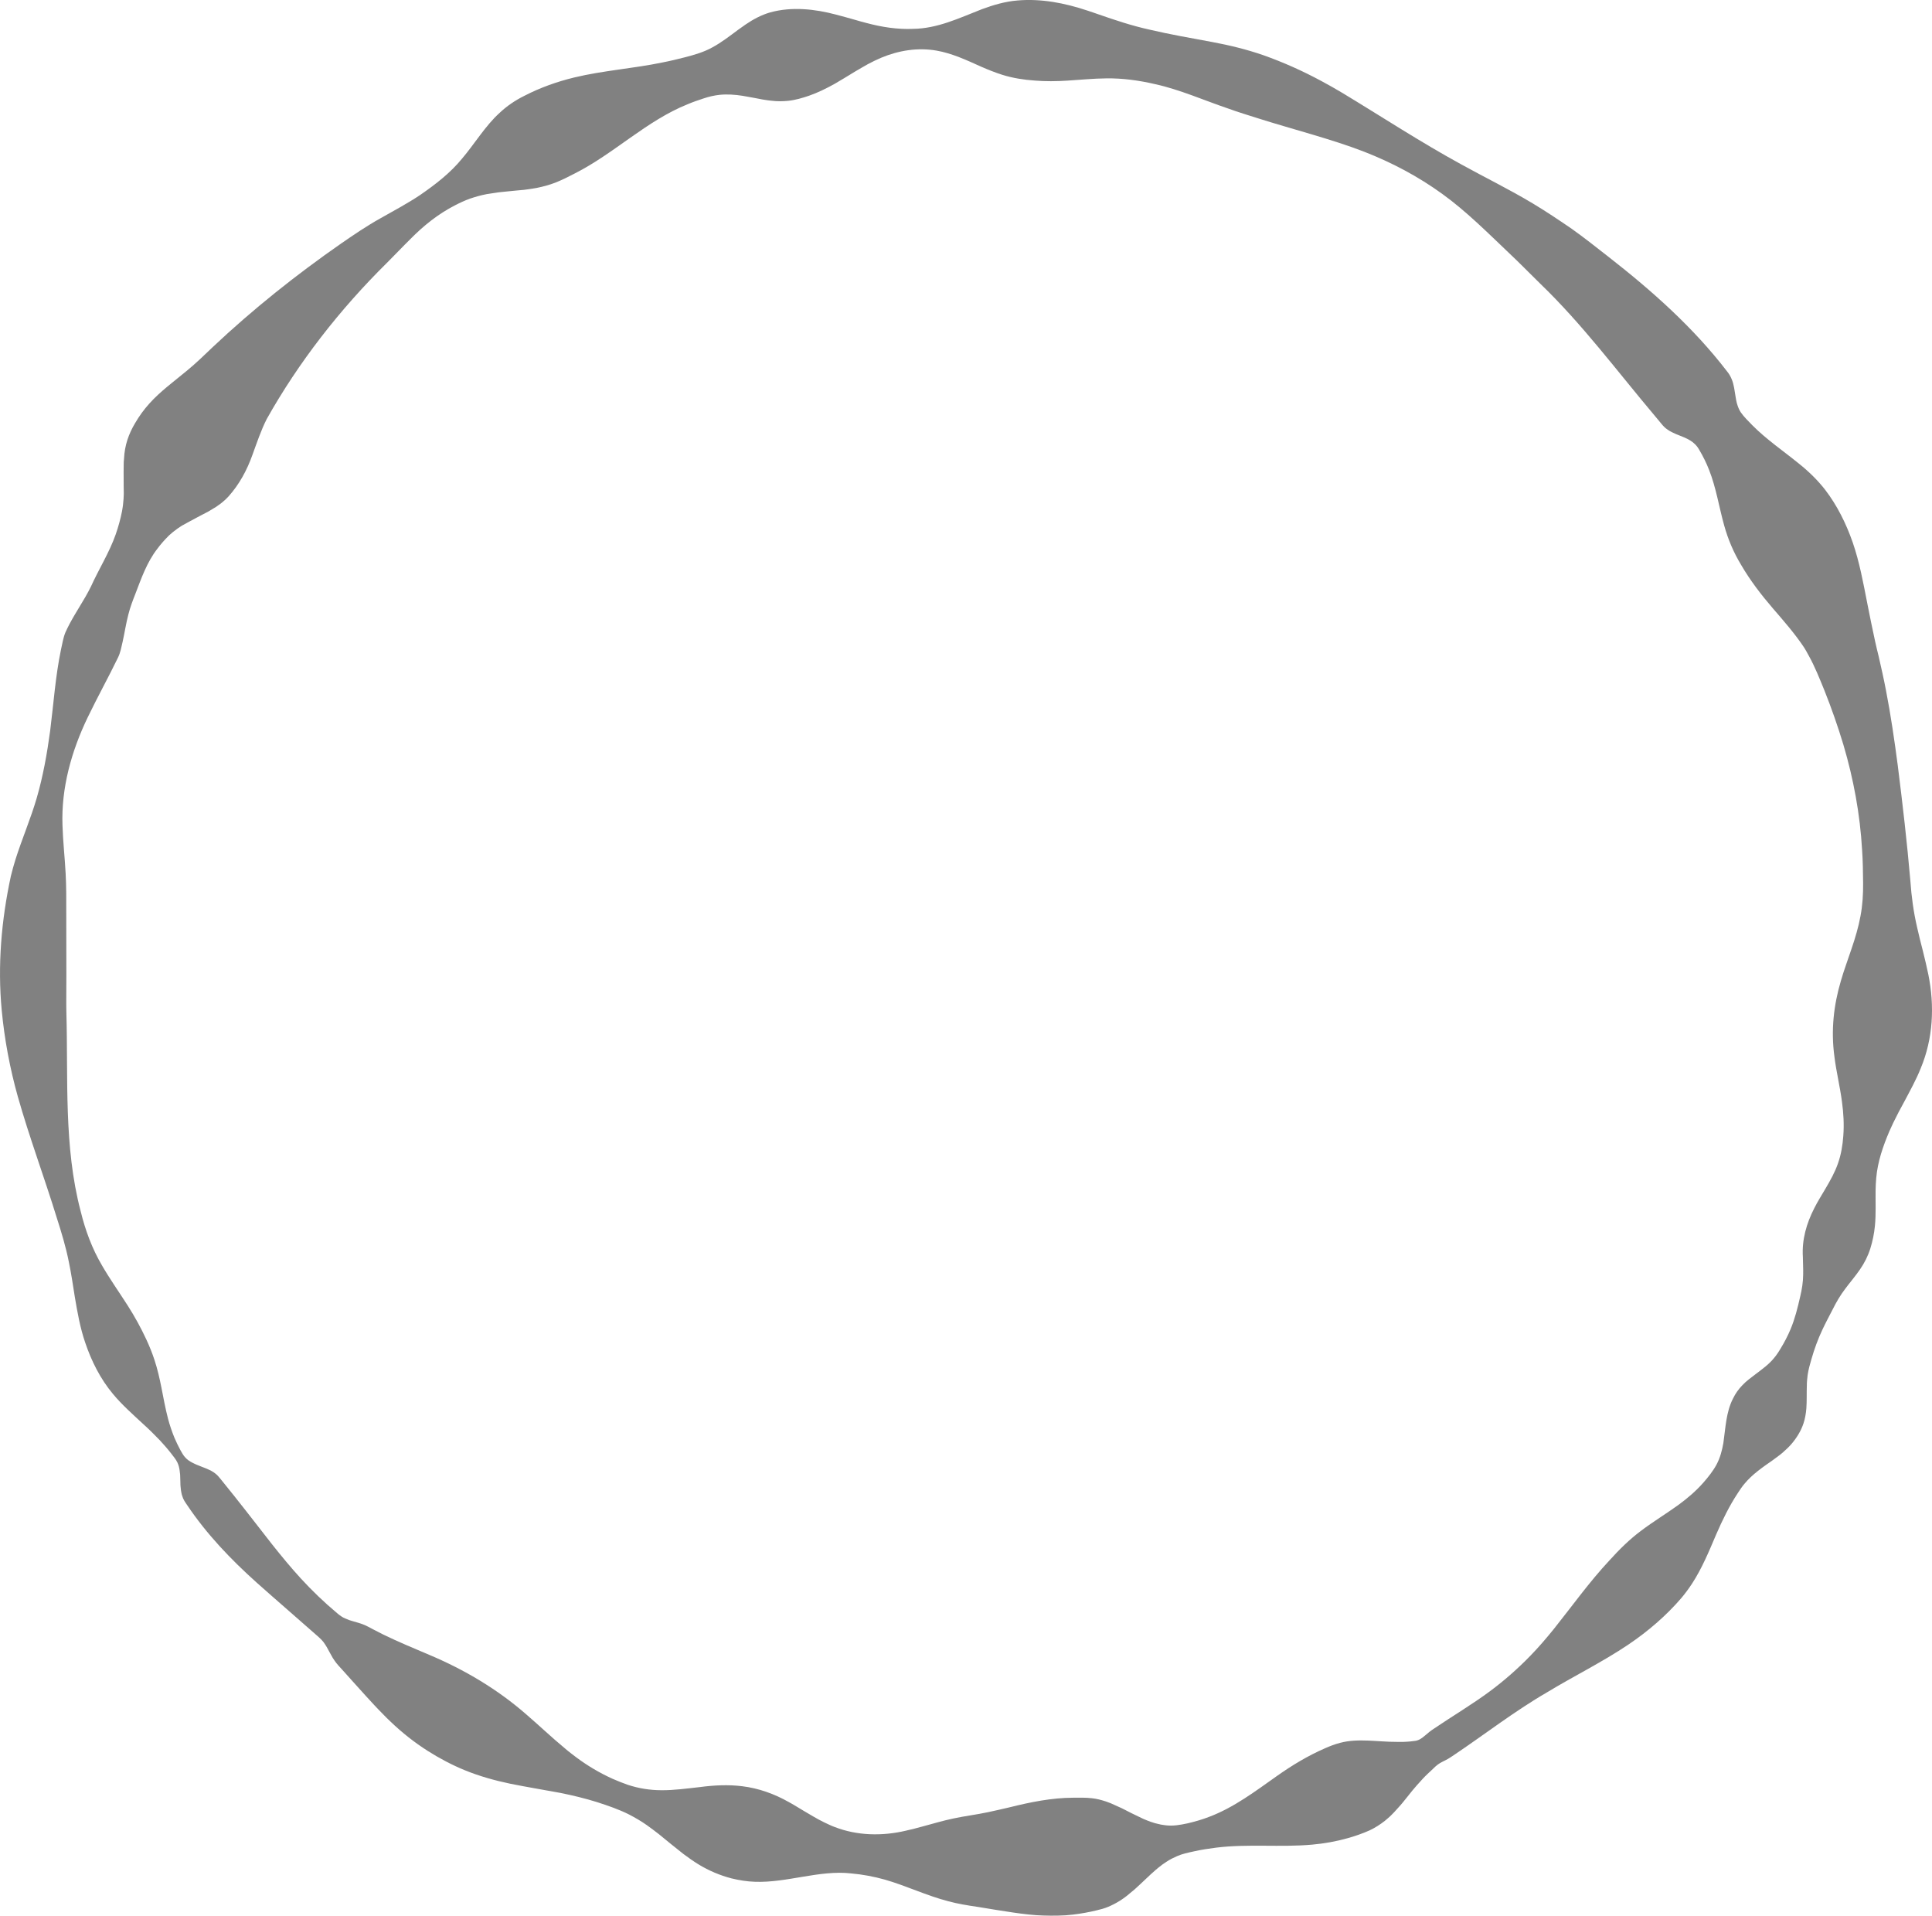 <?xml version="1.0" encoding="UTF-8"?><svg id="Layer_2" xmlns="http://www.w3.org/2000/svg" viewBox="0 0 3218.01 3190.68"><defs><style>.cls-1{fill:#4d4d4d;}.cls-2{opacity:.71;}</style></defs><g id="Layer_1-2"><g class="cls-2"><path class="cls-1" d="M2358.9,2899.02l1.8-.52,1.75-.63c.56-.25,1.14-.49,1.69-.75,3.41-1.8,6.67-4.22,9.57-6.81,4.73-4.22,9.67-8.13,14.99-11.53,30.95-21.01,63.26-40.05,93.23-62.3,23.66-17.61,45.87-37.13,66.46-58.26,14.04-14.37,27.42-29.99,40.06-45.64,30.45-38.17,59.24-78.55,92.48-114.02,16.21-17.94,33.13-34.74,52.64-49.3,19.98-15.05,41.56-28.13,61.86-42.78,15.14-11.06,29.44-23.22,41.82-37.31,8.08-9.28,15.81-18.88,21.7-29.73,6.07-11.18,9.38-23.69,11.56-36.2,3.66-25.34,4.46-51.68,16.15-74.25,3.97-8.17,9.19-15.58,15.58-22.09,6.7-7.15,14.69-12.78,22.61-18.84,9.92-7.49,22.17-16.43,29.94-26.2l2.96-3.71c.97-1.25,1.84-2.54,2.75-3.82,.85-1.3,1.74-2.59,2.56-3.91l2.44-3.97c6.49-10.58,12.28-21.57,17.04-33.02,7.16-17.23,11.67-35.34,15.81-53.54,2.99-12.29,5-24.68,5.07-37.49,.23-9.65-.41-19.82-.52-29.36-1.73-28.63,6.09-55.44,18.89-80.6,5.63-11.23,12.44-22.05,18.85-32.93,7.99-13.56,15.8-27.39,20.89-42.33,5.11-14.64,7.66-29.98,8.74-45.43,1.45-18.87,.37-38-2.21-56.76-3.22-24.96-9.64-50.82-12.65-75.82-5.79-43.11-1.29-84.65,10.86-125.69,5.09-17.81,11.92-35.76,17.72-53.39,6.01-17.57,11.56-36.14,14.91-54.43,3.47-18.13,4.53-36.66,4.37-55.03-.2-17.56-.41-37.5-1.68-55-3.39-59.37-14.28-118.39-31.17-175.37-9.05-30.09-19.89-61.02-31.52-90.21-7.96-19.45-15.81-39.41-26.01-57.82-2.8-5.07-5.58-10.44-8.86-15.24-14.81-22.14-33.22-43.09-50.7-63.38-19.62-22.76-38.14-46.86-53.04-72.48-12.61-20.78-21.94-42.62-28.5-66.28-8.47-30.29-13.41-62.83-25.05-92.18-4.51-11.61-10.01-22.7-16.34-33.37-8.01-14.52-20.45-19.06-35.19-24.93l-2.45-.97c-.83-.31-1.63-.65-2.38-1.03l-4.61-2.16c-2.92-1.3-5.87-3.01-8.44-4.9-3.85-2.53-7.09-5.9-9.94-9.44l-11.55-13.92c-62.39-73.93-120.36-152.19-190.4-219.56-17.47-17.03-34.49-34.65-52.34-51.36-35.2-33.47-71.31-69.63-110.73-98.05-39.97-28.98-83.86-52.23-129.82-70.17-53.28-20.76-120.87-37.94-175.47-55.25-16.11-5.06-36.06-11.24-51.85-16.98-39.4-13.35-80.46-31.57-121.18-40.43-26.75-6.22-54.2-10.08-81.72-9.62-21.34,.15-43.25,2.47-64.58,3.74-18.12,1.18-36.24,1.38-54.32-.11-18.18-1.3-36.15-4.03-53.65-9.49-12.2-3.85-24.21-8.67-35.94-13.81-23.65-10.68-48.39-22.18-73.84-26.58-31.17-5.46-62.99-.34-92.13,11.81-7.38,3.12-14.95,6.84-22.12,10.63-6.9,3.78-14.86,8.6-21.64,12.51-11.11,6.78-22.79,13.99-33.95,20.43-13.58,7.54-27.86,14.59-42.45,19.69-11.41,3.87-22.91,7.31-34.9,8.55-8.99,.88-18.49,1.04-27.58-.15l-4.72-.5-4.78-.69c-1.6-.25-3.18-.4-4.8-.74l-4.85-.93-9.74-1.85-19.6-3.52c-12.65-1.97-25.53-2.88-38.28-1.58-9.25,1-18.17,3.16-26.93,6.1-8.76,2.84-17.45,5.87-25.94,9.44-68.79,27.6-122.6,82.26-188.23,115.4-10.4,5.47-21.47,10.96-32.41,15.31-9.89,3.78-20.46,6.67-30.9,8.75-4.73,.77-9.34,1.68-14.15,2.28l-4.81,.63c-.8,.1-1.6,.22-2.41,.31l-2.47,.22-9.89,.9c-9.54,1.03-20.31,1.91-29.83,3.01l-19.59,2.97c-9.54,1.79-18.74,4.42-27.89,7.47-8.84,3.17-17.34,7.17-25.64,11.46-27.65,14.24-52.06,33.82-73.8,55.93-12.67,12.44-26.6,27.27-39.19,39.73-78.36,77.34-147.11,165.52-200.1,260-9.63,19-16.5,39.7-23.83,59.76-9.07,25.48-21.83,48.97-39.58,68.9-8.05,8.79-17.99,16.45-30.03,23.07l-4.32,2.61-4.68,2.41-9.37,4.88c-6.22,3.3-12.5,6.62-18.71,10.03l-9.35,5.14c-1.6,.84-2.98,1.81-4.4,2.75l-4.27,2.84c-2.69,1.99-5.39,3.98-7.95,6.05l-3.69,3.2c-1.22,1.08-2.52,2.11-3.58,3.27-6.58,6.55-13.05,13.86-18.56,21.35-17.1,22.08-26.4,48.56-36.26,74.34-4.5,11.45-8.91,22.9-11.88,34.88-3.91,14.8-6.21,30.49-9.55,45.46-2.12,8.92-3.64,18.07-7.73,26.35-16.12,33.36-34.41,66.2-50.48,99.63-26.99,55.96-44.31,117.59-41.97,180.12,.77,26.24,3.89,53.56,5.24,79.78,.58,10.58,.88,21.79,.97,32.3-.13,61.07,.55,120.89,.08,181.15-.11,4.41,.17,13.23,.17,17.64,3.17,110.38-4.61,223.23,23.73,331.17,7.71,31.72,19.05,62.5,35.69,90.72,12.95,22.4,29.13,45.36,43.04,67.12,11.48,17.99,21.81,36.83,30.78,56.15,5.11,11.05,9.73,22.35,13.49,33.94,4.95,14.79,8.41,30.3,11.5,45.62,3.35,17.21,6.64,35.2,11.07,52.18,2.77,10.52,6.53,21.66,10.66,31.71,3.08,7.23,6.49,14.3,10.24,21.2,2.34,4.07,4.52,8.24,7.79,11.68,3.12,3.61,7.58,6.67,12,8.8,9.62,5.12,20.41,8.06,30.12,12.85l2.2,1.25c2.07,1.11,4.24,2.69,6.08,4.11,3.69,2.86,6.52,6.57,9.45,10.13,28.99,35.62,56.88,71.83,85.18,108.09,15.11,18.98,31.21,38.62,47.6,56.43,18.72,20.4,38.82,39.66,60.05,57.46,2.33,2.01,4.73,3.95,7.36,5.61,3.46,2.51,8.85,4.5,12.94,6.11l4.74,1.49c6.18,1.86,12.87,3.54,18.91,5.92,5.95,2.25,11.18,5.5,16.8,8.33,5.48,2.91,11.04,5.69,16.58,8.48,24.71,11.99,51.2,23.06,76.53,33.76,58.65,24.67,113.97,57.51,161.9,99.49,21.5,18.52,42.1,38.19,64.01,56.27,5.52,4.93,12.82,10.22,18.64,14.74,18.79,14.05,39.02,26.05,60.36,35.74,8.51,3.73,17.15,7.17,25.92,10.24,18.05,5.92,36.42,8.87,55.76,8.94,20.58,.2,43.53-2.96,64.06-5.24,23.65-3.14,47.32-4.32,70.65-1.4,27.31,3.33,53.36,12.72,77.29,26.24l4.16,2.32c1.38,.78,2.78,1.51,4.15,2.38,10.68,6.71,22.78,13.49,33.41,19.87,5.11,3.04,11.65,6.51,17.06,9.16,4.54,2.1,12.55,6.11,17.4,7.76,38.02,14.84,79.83,15.56,119.3,6.22,9.17-2.09,18.95-4.46,27.9-7.05,16.67-4.47,33.52-9.54,50.41-13.09,19.39-4.22,39.1-6.5,58.51-10.67,11.89-2.63,23.76-5.16,35.58-8.04,34.81-8.66,69.92-15.82,105.87-15.99,10.18-.08,21.26-.38,31.38,.87,7.89,.84,15.3,2.78,23.18,5.35l4.76,1.77,2.39,.88c.79,.27,1.6,.62,2.41,1l9.72,4.4,4.89,2.2,2.45,1.1c8.97,4.65,22.93,11.76,32.54,16.13l2.53,1.2c.85,.41,1.69,.8,2.52,1.12l5.02,2.05c3.37,1.5,6.65,2.39,9.97,3.49l2.49,.8c.83,.25,1.64,.4,2.46,.61l4.91,1.16,2.46,.58c2.41,.43,4.87,.86,7.28,1.11,12.73,1.71,24.9-.49,37.2-3.12,12.06-2.85,24-6.18,35.59-10.68,41.81-15.63,77.68-43.13,113.87-68.58,25.05-17.71,51.51-33.57,79.46-45.74,8.23-3.66,16.64-6.87,25.38-9.14,29.95-7.93,62.61-1.44,93.71-1.58l4.71,.02h7.14c3.93-.08,7.83-.44,11.77-.76l9.32-1.16h0Zm27.58,47.21c-5.27,4.94-12.15,11.21-17.02,16.57l-1.84,2.05-3.72,4.12-3.76,4.13c-9.5,10.42-21.26,26.93-30.92,37.21l-7.17,7.93c-1.18,1.37-2.45,2.54-3.69,3.77l-3.75,3.67c-2.55,2.32-5.16,4.54-7.8,6.71-7.84,6.2-16.39,11.63-25.33,15.89-11.99,5.36-24.45,9.67-37.1,13.21-19.16,5.4-38.88,8.84-58.73,10.64-52.97,4.76-106.91-1.52-159.69,4.99-12.69,1.61-25.31,3.49-37.76,6.34-9.39,2.01-18.78,3.99-27.64,7.85-6.08,2.72-12.17,5.58-17.68,9.41l-4.34,2.91c-.72,.5-1.45,.94-2.17,1.48l-2.14,1.67c-12.16,9.06-22.9,20.04-34.08,30.4l-8.64,7.96-2.17,1.99-2.2,1.8-4.42,3.61c-11.7,10.35-24.04,17.73-36.7,23.1-6.33,2.69-12.8,4.41-19.3,5.9-12.95,3.18-26.07,5.51-39.29,7.08-33.12,4.16-66.82,1.51-99.73-3.39-19.85-2.84-39.66-6.25-59.43-9.45-16.27-2.36-33.14-5.09-48.98-9.41-35.76-9.26-69.49-25.57-104.93-35.82-18.61-5.24-37.65-8.81-56.9-10.51-52.15-5.93-107.02,15.91-159.85,13.96-13.18-.42-26.26-2.49-39.05-5.62-19.33-4.99-37.76-12.84-54.87-23.22-8.74-5.35-17.3-11.41-25.49-17.56-12.84-10.11-28.11-22.43-40.61-32.79-6.27-5.1-13.88-10.43-20.29-15.18-9.28-6.56-19.29-12.34-29.33-17.6-17.11-8.63-35.22-14.78-53.4-20.66-19.96-6.26-40.45-11.19-60.99-15.34-27.43-5.14-56.06-9.75-83.45-15.29-26-5.44-51.79-12.6-76.32-22.68-21.25-8.72-41.62-19.55-61.03-31.81-22.21-14.1-43-30.51-62.01-48.73-2.39-2.3-4.82-4.52-7.16-6.88l-6.96-7.14c-7.97-7.91-19.6-20.56-27.27-28.98-12.76-13.91-26.98-30.09-39.66-44.04-4.38-4.86-8.95-9.46-12.67-15.1l-2.79-4.21c-3.22-5.93-6.91-12.09-10.03-18.12l-2.68-4.28c-3.35-5.64-8.15-10.08-13.01-14.32-33.49-29.69-67.63-58.91-101.06-88.75-43.16-38.66-83.5-80.93-115.84-129.19-3.27-4.66-6.53-9.45-8.08-15.01l-.75-2.43c-.28-.79-.4-1.69-.6-2.54-.71-2.63-.82-5.37-1.16-8.03l-.3-2.73c-.12-.9-.19-1.82-.2-2.79l-.15-5.74-.37-11.36c-.31-2.3-.63-5.6-.96-7.99-.6-4.15-1.8-8.33-3.48-11.95-2.65-5.82-7-10.5-10.75-15.59-5.86-7.58-12.26-14.72-18.74-21.8-8.73-9.13-18.8-19.03-28.24-27.5-17.05-15.87-34.86-31.55-49.75-49.52-20.97-25.07-35.76-54.62-46.17-85.45-8.37-24.26-13.16-51.11-17.38-76.48-2.91-18.53-6.02-39.38-9.83-57.62-4.93-25.07-12.36-49.45-20.13-73.72-20.72-67.46-45.67-133.89-64.92-201.9-13.16-46.92-22.21-95.08-26.79-143.56-7.13-75-.56-150.87,15.27-223.96,2.36-9.49,4.94-18.93,7.89-28.26,10.75-33.82,25.14-67.27,35.06-101.32,10.69-36.85,17.33-74.34,22.46-112.3,5.67-44.95,8.73-90.58,18-135.06,2.2-9.46,3.56-19.23,7.22-28.27,9.19-20.8,22.19-40.05,33.5-59.63,3.25-5.62,6.26-11.32,9.15-17.07,13.24-29.32,30.61-56.54,41.31-87.02,4.29-12.36,7.88-25.23,10.42-38.08,.39-1.62,.57-3.35,.84-5.04l.76-5.1c.26-1.7,.34-3.49,.52-5.24l.49-5.27,.25-5.41c.08-1.81,.22-3.59,.12-5.5l-.16-11.29c-.1-7.55-.1-15.09-.08-22.69l.11-11.38c.02-1.9,.03-3.81,.09-5.7l.49-5.48c1.07-22.22,7.63-40.93,18.48-59.11,6.75-11.63,14.64-22.5,23.67-32.5,18.21-20.34,40.7-36.55,61.61-53.97,15.59-12.6,30.01-26.78,44.43-40.51,66.71-62.8,138.65-120.09,213.75-172.33,21.31-14.65,42.6-29.2,65.23-41.77,22.45-12.81,45.25-24.76,66.35-38.99,25.21-17.43,49.75-36.27,69.42-60.29,20.85-24.46,38.78-54.72,62.76-76.41,12.08-11.38,26.05-20.81,40.9-28.16,26.28-13.6,54.52-23.72,83.45-30.69,48.01-11.58,98.84-14.95,146.73-24.96,12.7-2.44,25.2-5.48,37.71-8.69,15.57-4.05,31.21-8.5,45.44-16.44,15.07-8.09,28.9-18.95,42.65-29.09l8.59-6.1,4.31-3.05c12.48-8.5,26.38-15.94,40.9-20.05,35.87-9.86,74.22-5.67,109.89,3.8,10.02,2.58,20.5,5.6,30.37,8.35,5.87,1.7,14.13,4.13,20,5.54,25.25,6.77,51.57,10.88,77.55,9.77,40.79-.58,76.04-17.61,114.67-32.75,18.84-7.02,39-12.9,59.08-14.51,39.41-3.48,79,4.23,116.45,16.74,4.67,1.41,13.95,4.78,18.84,6.41,27.87,9.7,55.72,18.96,84.43,25.29,34.24,8.09,70.15,14.25,104.76,20.7,28.72,5.36,57.28,12.26,84.89,21.85,33.66,11.88,66.32,26.54,97.72,43.52,11.19,5.92,23,12.75,33.89,19.19,66.13,39.94,130.37,82.07,198.1,119.09,39.49,21.85,80.26,41.69,119,64.96,22.28,13.31,43.83,27.82,65.26,42.46,20.87,14.8,41.73,31.47,61.98,47.24,71.82,56.08,140.79,117.28,196.48,189.87,3.12,3.79,5.82,8.04,7.69,12.62,1.13,2.36,1.8,4.83,2.6,7.27l.6,2.63,1.19,5.26c.9,4.78,1.86,11.46,2.69,16.35,.28,2.52,1.03,5.47,1.54,7.96l.7,2.51c1.38,4.76,3.26,9.51,5.96,13.66,5.46,8.04,12.65,14.69,19.35,21.75,23.82,24.01,52.13,43.14,78.3,64.48,15.8,12.65,30.65,27.11,42.97,42.93,20.25,26.37,35.1,56.54,46.05,87.89,11.1,32.24,17.27,65.77,23.81,99.21,3.35,17.38,9.78,48.81,13.47,65.47,1.69,7.25,3.73,16.68,5.68,23.99,4.2,18.25,8.92,39.13,12.41,57.59,8.02,41.15,14.18,83.63,19.64,125.18,8.05,63.95,15.48,128.03,21,192.23,1.8,26,5.3,51.86,11.21,77.28,2.77,12.71,6.37,26.49,9.58,39.11,3.34,12.8,6.36,26.63,9.16,39.56,10.53,52.19,8.05,106.58-12.78,156.3-7.19,18.18-17.93,37.63-27.07,54.91-6.49,11.68-12.9,23.89-18.68,35.85-2.02,4.43-4.25,8.99-6.2,13.48-10.83,25.28-19.73,51.11-22.12,78.59-.51,6.42-.95,13.04-1.01,19.51-.29,19.03,.78,40.62-1.11,59.53-1.22,12.97-3.8,25.67-7.67,38.06-3.93,12.46-9.84,24.31-17.35,35.06-7.27,10.69-16.92,21.82-24.66,32.3-8.14,10.71-14.62,21.92-20.36,33.38-5.34,10.33-12.56,23.94-17.38,34.26-7.48,15.86-13.54,32.41-18.36,49.3-2.56,8.53-4.91,17.27-6.27,26.11-.71,5.87-1.43,12.09-1.38,18.02-.47,12.19,.11,25.48-.78,37.65-.67,8.32-2.11,17.34-4.81,25.26-4.26,12.67-11.27,23.94-19.95,34.15-4.28,4.95-9.65,10.01-14.6,14.33-3.71,3.35-12.42,9.6-16.77,12.81-16.43,11.41-34.35,23.78-46.85,39.07-4.2,4.74-7.68,10.4-11.24,15.63-14.44,21.92-25.71,45.16-36.21,69.36-11.78,27.74-23.46,56.02-39.91,81.3-5.44,8.27-11.31,16.3-17.65,23.86-25.68,29.94-55.82,55.7-88.51,77.8-43.3,29.13-90.87,52.47-135.18,79.35-55.18,31.95-105.03,71.04-157.84,106.27-2.63,1.71-5.21,3.5-7.95,5.03-5.41,3.12-11.43,5.35-16.43,9.12-2.82,2.13-5.9,4.95-8.38,7.51h0Z"/></g></g></svg>